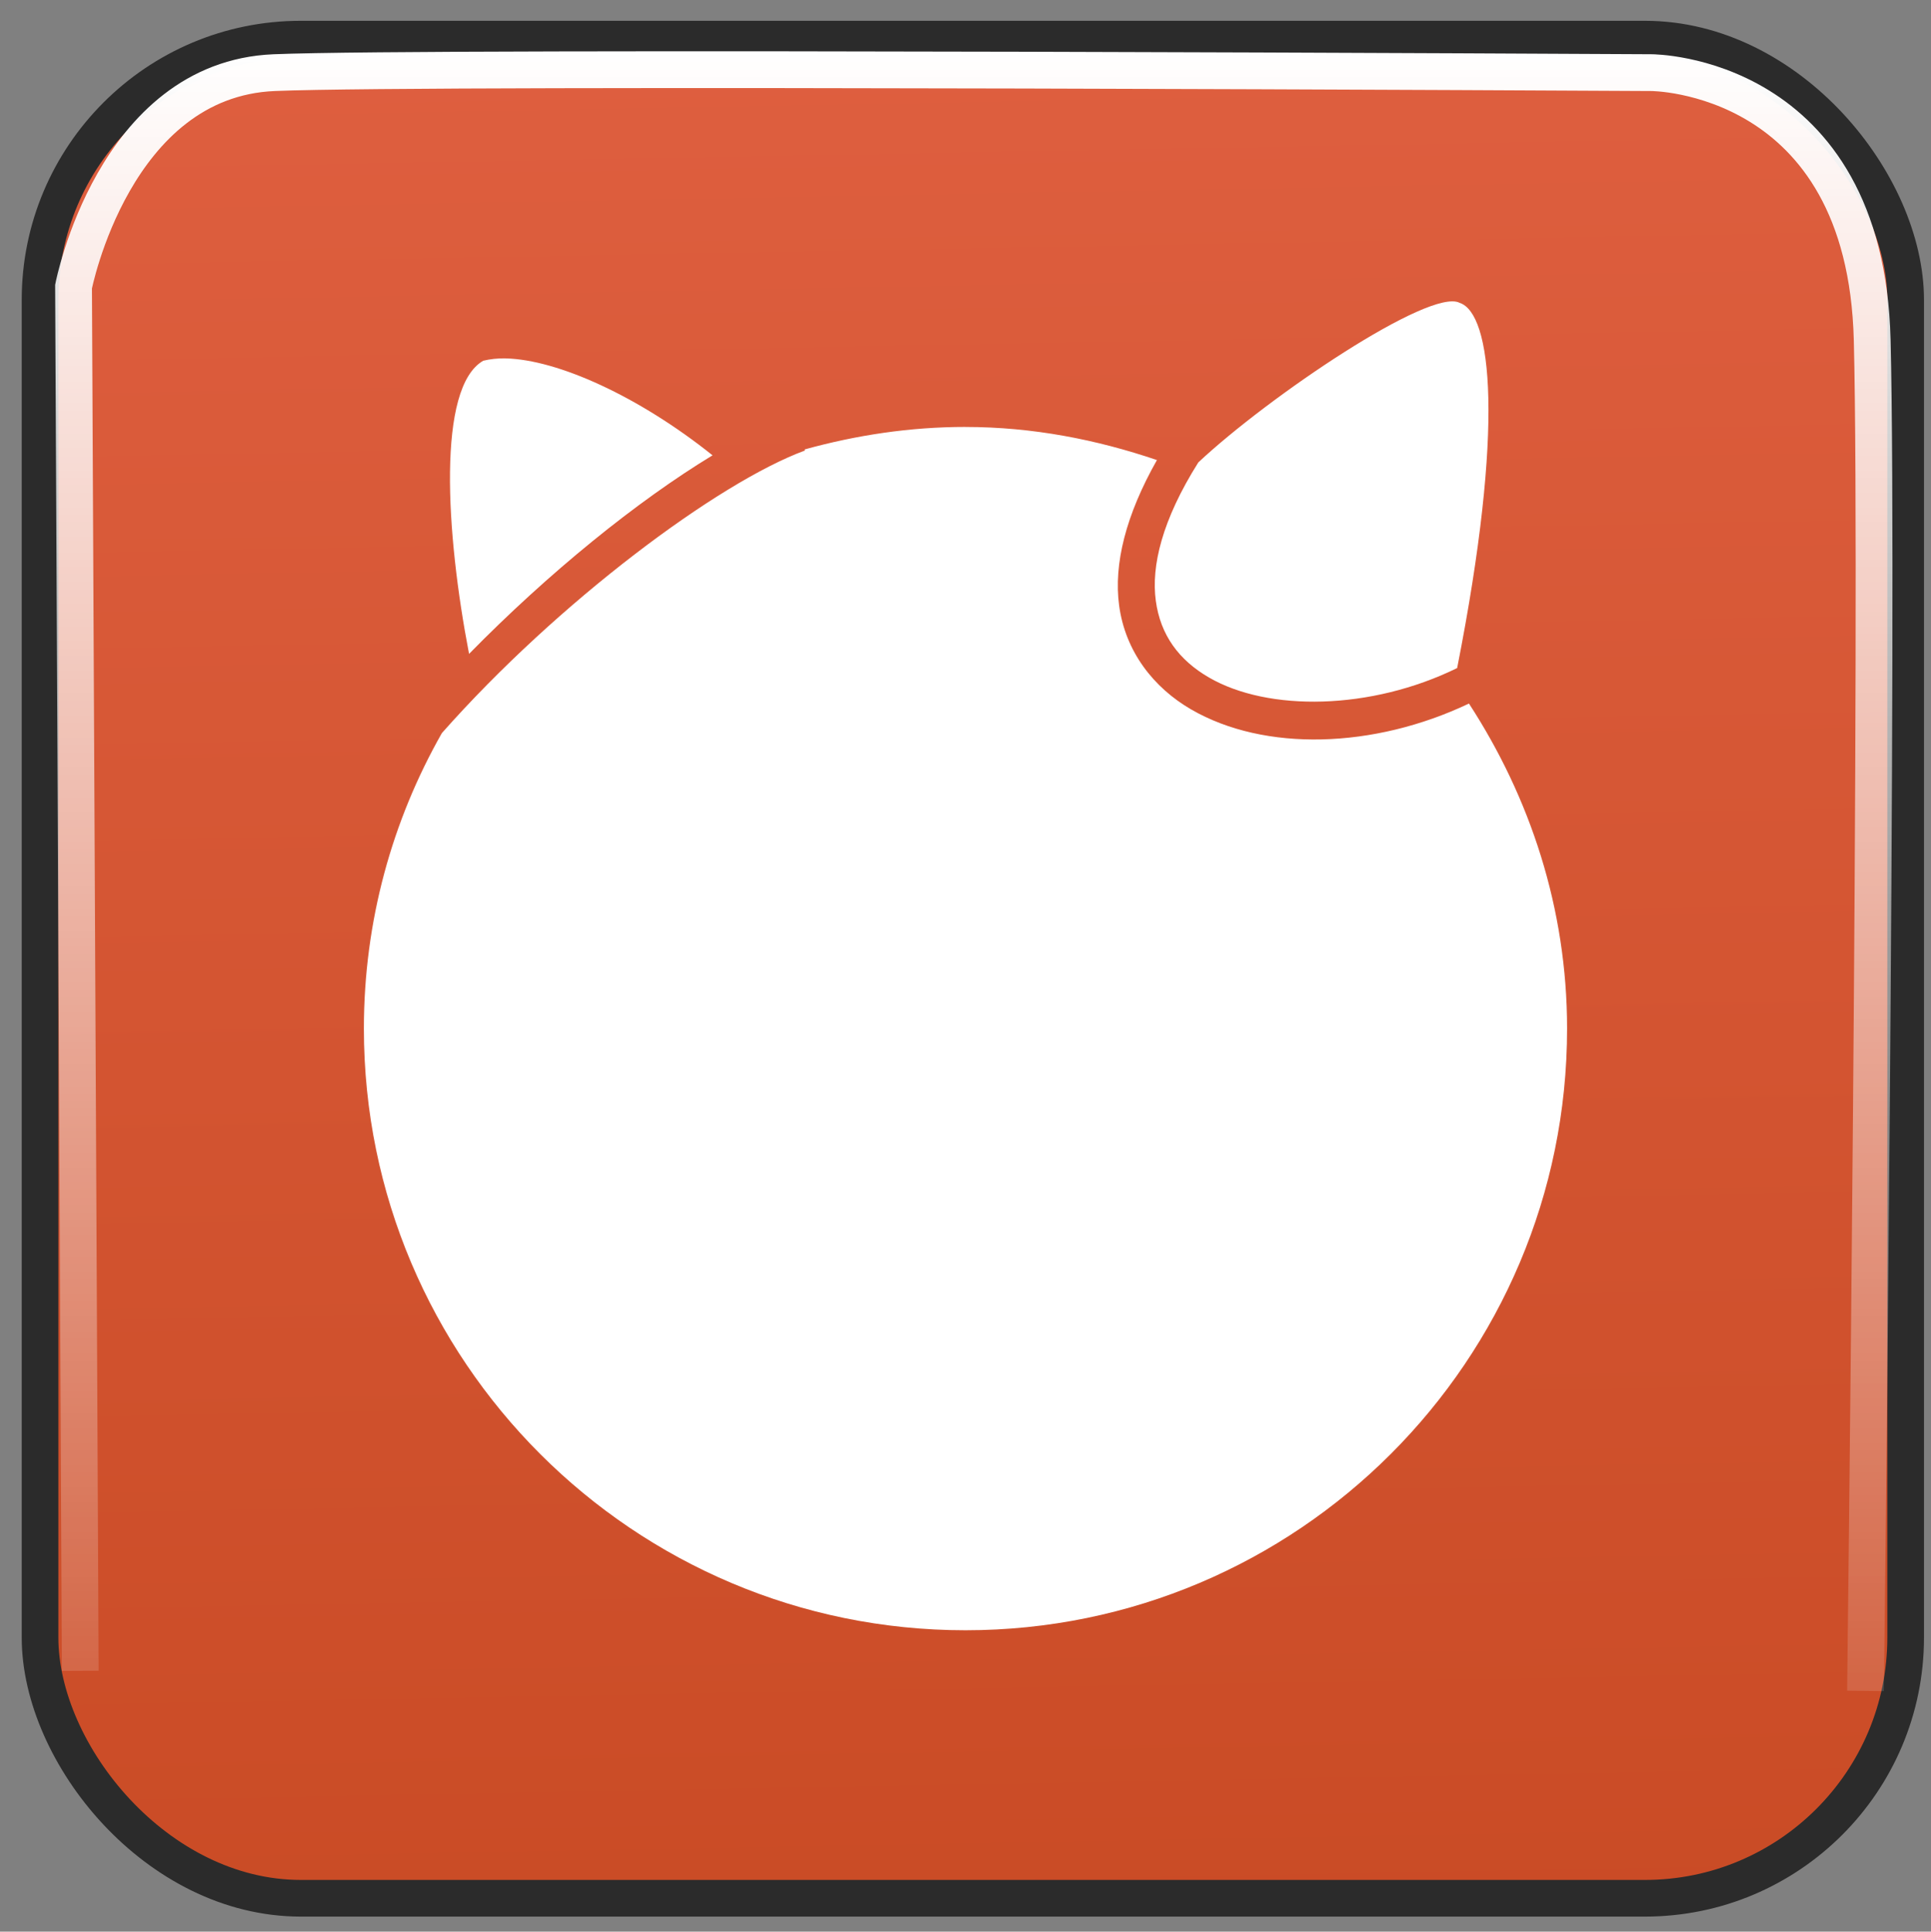 <?xml version="1.0" encoding="UTF-8"?>
<svg width="52.509" height="52.52" version="1.0" viewBox="0 0 52.509 52.52" xmlns="http://www.w3.org/2000/svg" xmlns:xlink="http://www.w3.org/1999/xlink">
 <rect x="0" y="0" width="52.509" height="52.52" fill="#808080" stroke="none"/>
 <defs>
  <linearGradient id="linearGradient13956" x1="46.592" x2="43.592" y1="89.585" y2="-74.733" gradientUnits="userSpaceOnUse">
   <stop stop-color="#bd3f15" offset="0"/>
   <stop stop-color="#ff7e69" offset="1"/>
  </linearGradient>
  <linearGradient id="linearGradient13966" x1="26.48" x2="26.48" y1="1.394" y2="52.843" gradientUnits="userSpaceOnUse">
   <stop stop-color="#fff" offset="0"/>
   <stop stop-color="#fff" stop-opacity="0" offset="1"/>
  </linearGradient>
 </defs>
 <g transform="translate(-3.819 -6.156)">
  <g transform="translate(-840.83 182.27)" fill="#71c000" stroke="#71c000" stroke-linejoin="bevel" stroke-width="3.379"></g>
  <g transform="translate(-1426.6 -26.29)" fill="#71c000" stroke="#71c000" stroke-linejoin="bevel" stroke-width="3.379"></g>
  <rect x="4.908" y="7.22" width="50.731" height="50.549" ry="7.091" color="black" fill="url(#linearGradient13956)" fill-rule="evenodd" stroke="#2b2b2b" stroke-width=".997"/>
  <g transform="matrix(-.004 .63 -.63 -.004 295.58 -273.62)" fill="#fff"></g>
  <path transform="translate(3.819 6.156)" d="m2.182 45.429-0.182-37.636s1.091-5.636 5.455-5.818c4.364-0.182 37.455 0 37.455 0s5.818 0 6 7.273c0.182 7.273-0.182 36.727-0.182 36.727" color="black" fill="none" stroke="url(#linearGradient13966)"/>
  <path d="m43.508 14.389c-0.807-0.413-5.192 2.549-7.103 4.339-0.992 1.575-1.283 2.822-1.157 3.76 0.126 0.938 0.631 1.617 1.446 2.089 1.609 0.933 4.401 0.894 6.749-0.257 1.301-6.603 0.938-9.655 0.064-9.931zm-25.937 1.511c-0.221-5e-3 -0.434 0.021-0.611 0.064-1.262 0.724-1.02 4.678-0.386 7.971 2.162-2.205 4.569-4.154 6.621-5.399-2.009-1.607-4.218-2.603-5.624-2.635zm12.502 1.864c-1.516 0-2.978 0.226-4.371 0.611v0.032c-2.351 0.866-6.715 4.116-9.867 7.681-1.349 2.374-2.121 5.109-2.121 8.035 0 9.03 7.329 16.359 16.359 16.359 9.03 0 16.359-7.329 16.359-16.359 0-3.273-1.008-6.285-2.668-8.838-2.588 1.23-5.559 1.316-7.553 0.161-1.026-0.594-1.793-1.579-1.96-2.828-0.151-1.127 0.181-2.456 1.028-3.953-1.639-0.557-3.379-0.9-5.207-0.9z" color="#000000" fill="#fff" fill-rule="evenodd"/>
 </g>
</svg>
